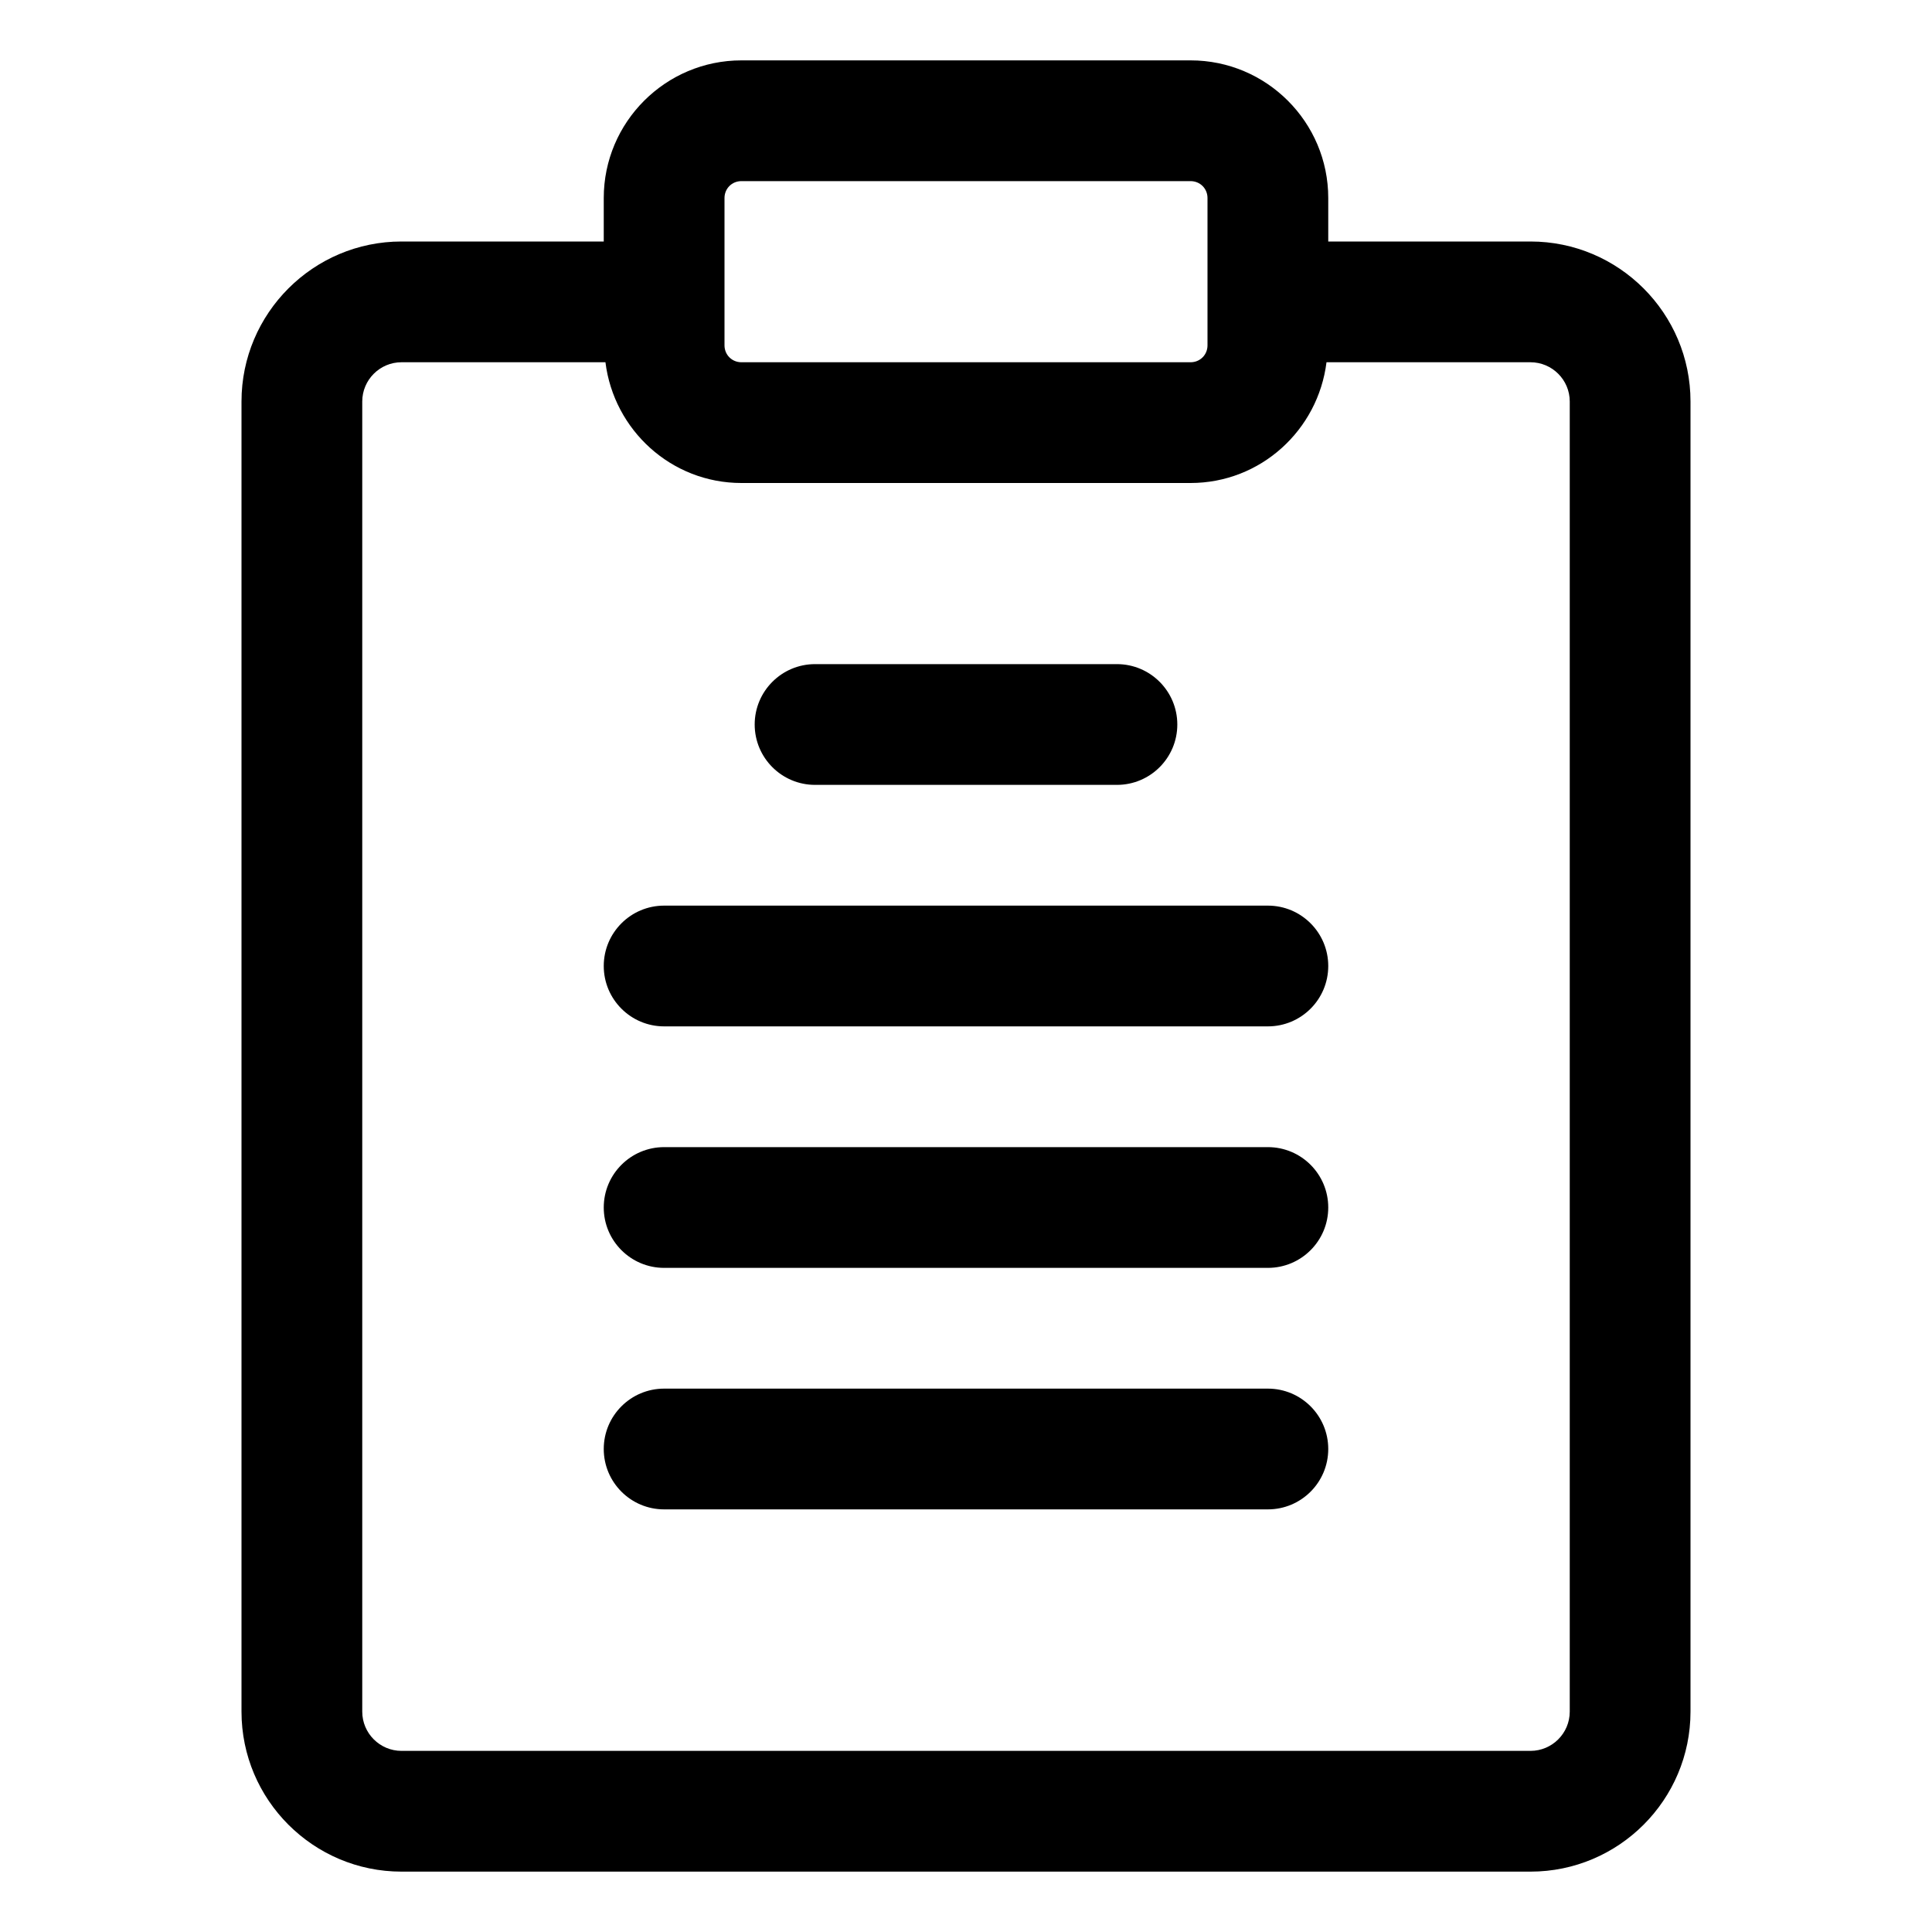 <svg enable-background="new 0 0 32 32" height="512" viewBox="0 0 32 32" width="512" xmlns="http://www.w3.org/2000/svg"><g id="Layer_1"><g fill="rgb(0,0,0)"><path d="m25.35 4h-3.35v-.72c0-1.257-1.022-2.28-2.28-2.28h-7.44c-1.257 0-2.28 1.023-2.28 2.28v.72h-3.35c-1.461 0-2.65 1.189-2.65 2.65v21.7c0 1.461 1.189 2.65 2.65 2.65h18.7c1.462 0 2.65-1.189 2.65-2.65v-21.7c0-1.461-1.188-2.65-2.65-2.65zm-13.35-.72c0-.157.123-.28.28-.28h7.439c.158 0 .281.123.281.28v2.44c0 .157-.123.28-.28.28h-7.44c-.157 0-.28-.123-.28-.28zm14 25.07c0 .358-.292.65-.65.65h-18.7c-.358 0-.65-.292-.65-.65v-21.7c0-.358.292-.65.65-.65h3.378c.14 1.124 1.091 2 2.252 2h7.439c1.162 0 2.112-.876 2.252-2h3.378c.359 0 .651.292.651.65z"/><path d="m13.5 13h5c.552 0 1-.448 1-1s-.448-1-1-1h-5c-.552 0-1 .448-1 1s.448 1 1 1z"/><path d="m21 23h-10c-.552 0-1 .448-1 1s.448 1 1 1h10c.553 0 1-.448 1-1s-.447-1-1-1z"/><path d="m21 19h-10c-.552 0-1 .448-1 1s.448 1 1 1h10c.553 0 1-.448 1-1s-.447-1-1-1z"/><path d="m21 15h-10c-.552 0-1 .448-1 1s.448 1 1 1h10c.553 0 1-.448 1-1s-.447-1-1-1z"/></g></g></svg>